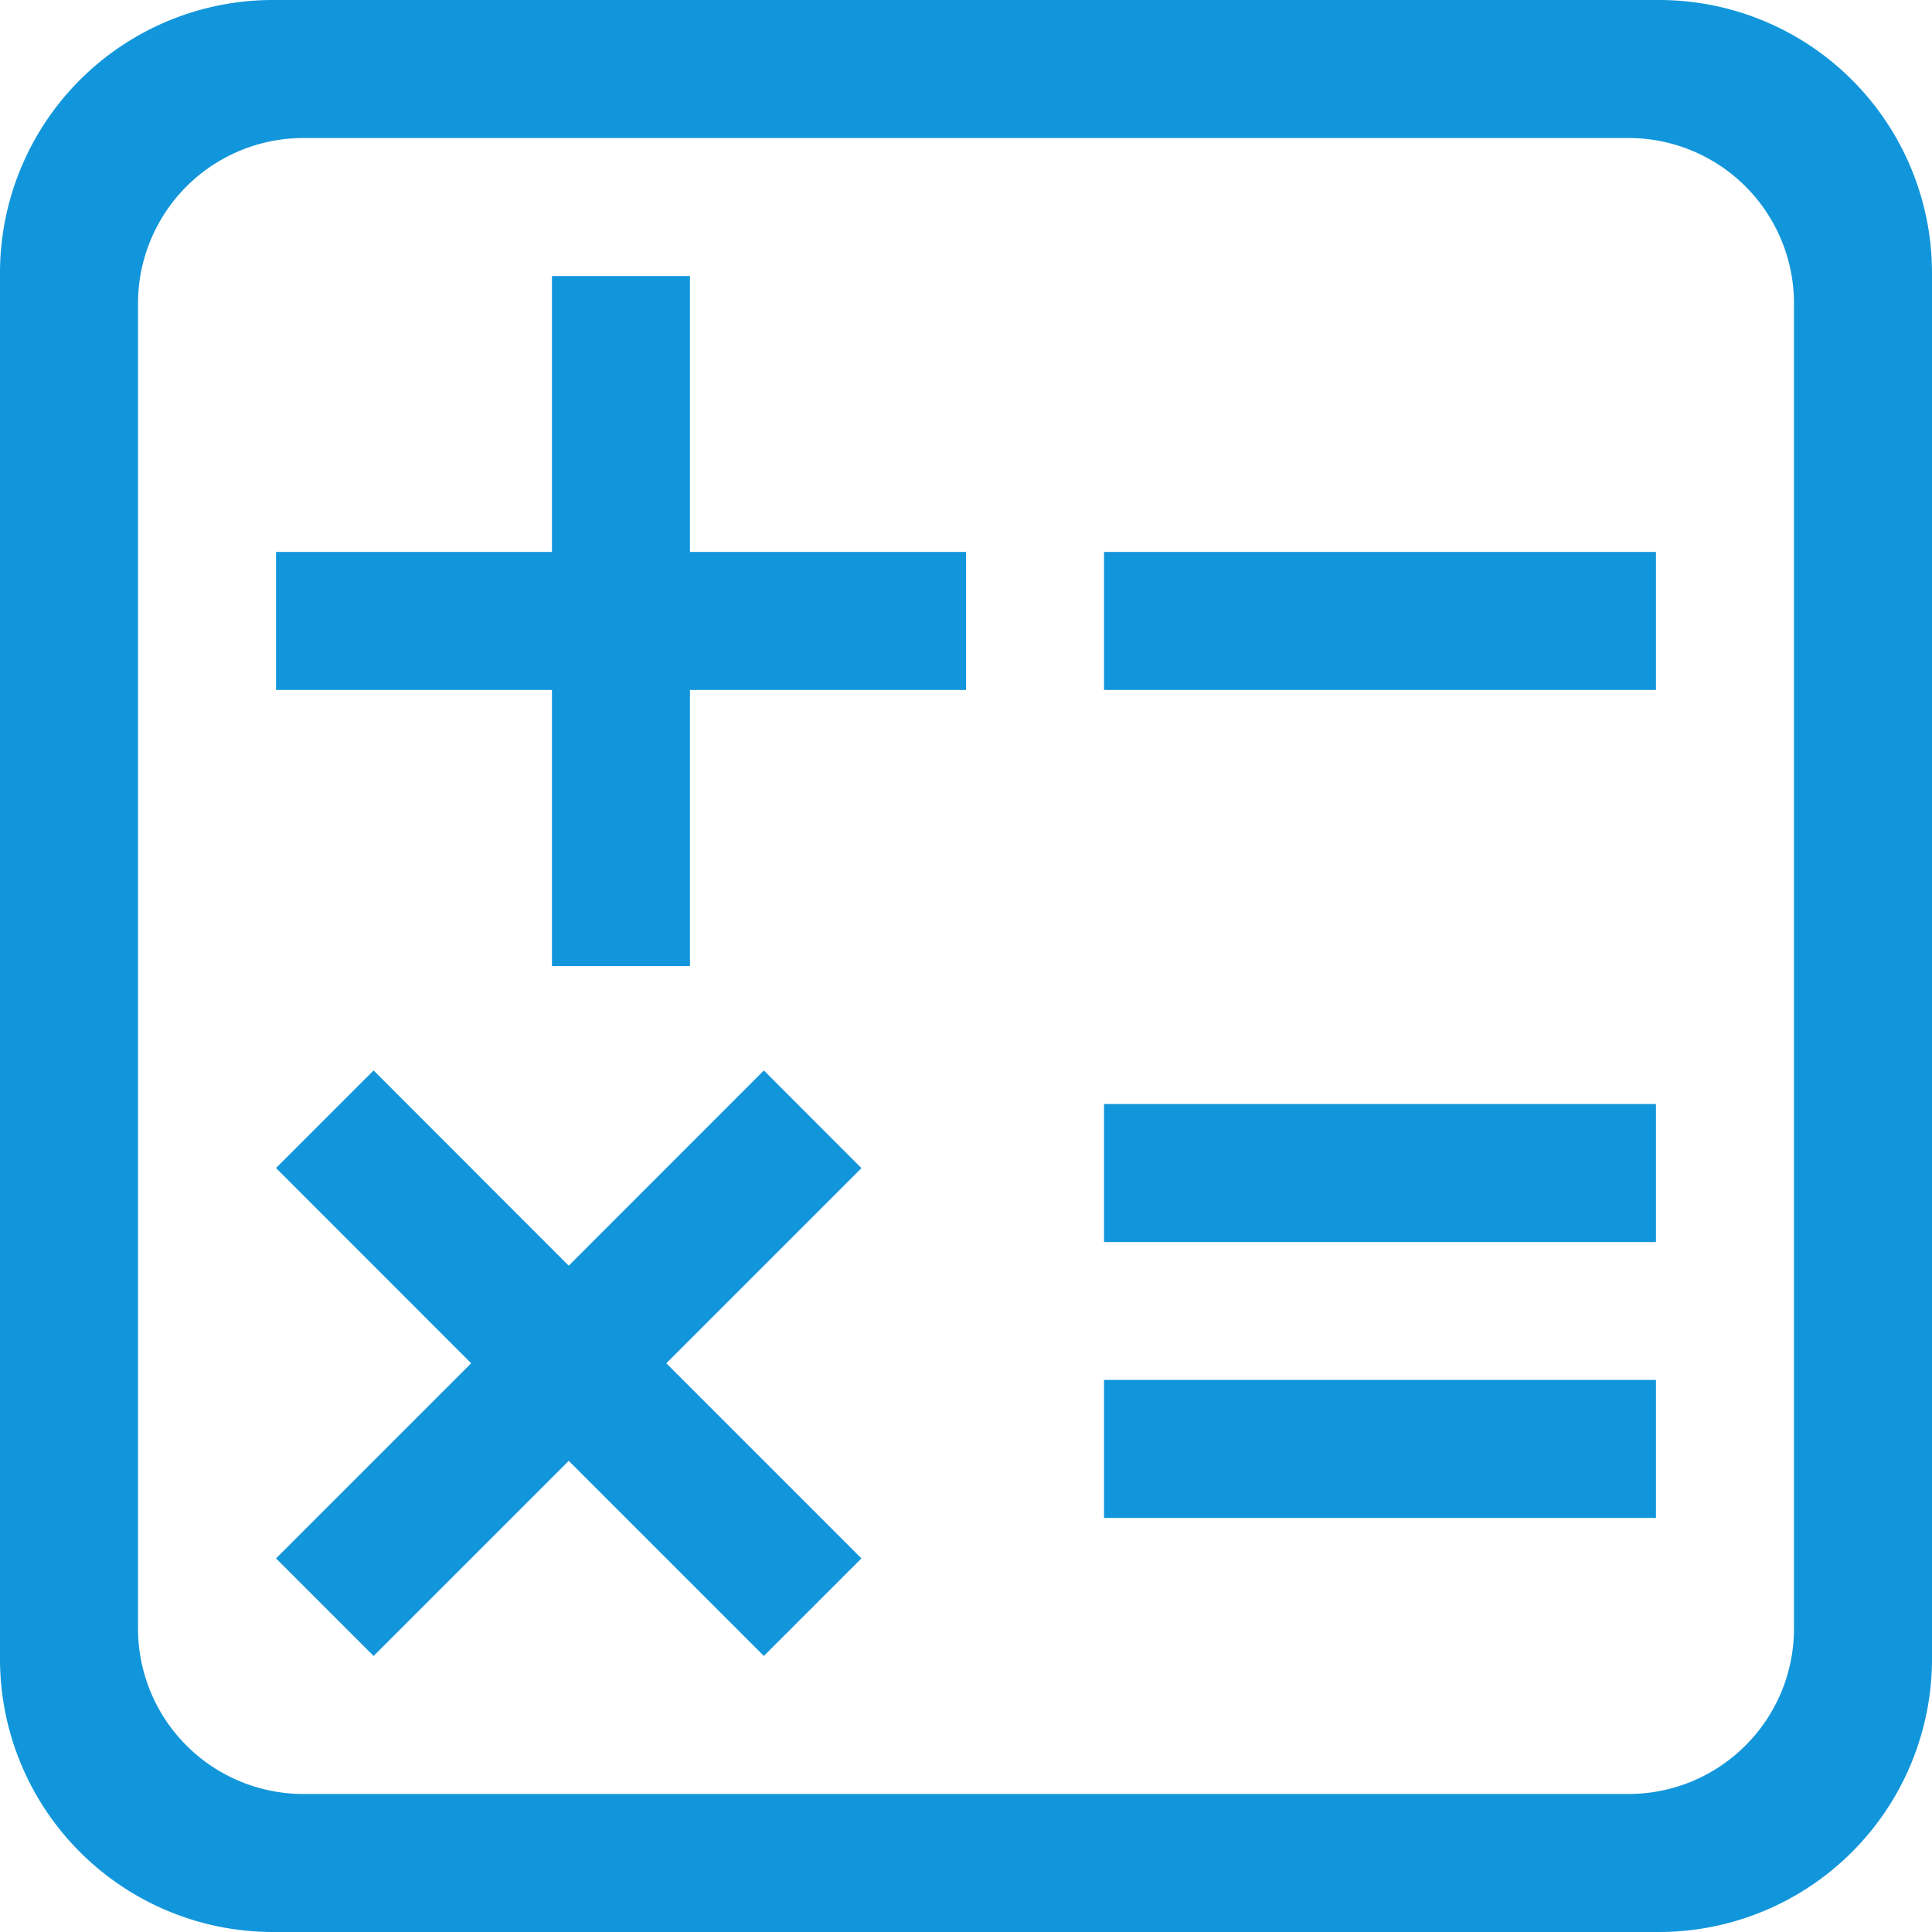 <?xml version="1.0" standalone="no"?><!DOCTYPE svg PUBLIC "-//W3C//DTD SVG 1.1//EN" "http://www.w3.org/Graphics/SVG/1.1/DTD/svg11.dtd"><svg t="1727536978272" class="icon" viewBox="0 0 1024 1024" version="1.1" xmlns="http://www.w3.org/2000/svg" p-id="5193" xmlns:xlink="http://www.w3.org/1999/xlink" width="200" height="200"><path d="M879.232 1024H144.704A144.704 144.704 0 0 1 0 879.296V144.704A144.64 144.64 0 0 1 144.704 0h734.528A144.704 144.704 0 0 1 1024 144.704v734.592A144.768 144.768 0 0 1 879.232 1024z m71.616-863.104a87.68 87.68 0 0 0-87.744-87.744H160.896a87.68 87.68 0 0 0-87.744 87.744v702.208a87.68 87.68 0 0 0 87.744 87.744h702.208c48.448 0 87.744-39.296 87.744-87.744V160.896z m-365.696 570.496h292.544v73.152H585.152v-73.152z m0-146.24h292.544v73.152H585.152V585.152z m0-292.608h292.544v73.152H585.152V292.544zM365.696 512H292.544V365.696H146.304V292.544h146.24V146.304h73.152v146.24H512v73.152H365.696V512z m-167.68 55.36l103.424 103.488 103.424-103.488 51.712 51.776-103.424 103.424 103.424 103.424-51.712 51.712-103.424-103.424-103.424 103.424-51.712-51.712 103.424-103.424-103.424-103.488 51.712-51.712z" fill="#1296db" p-id="5194"></path></svg>